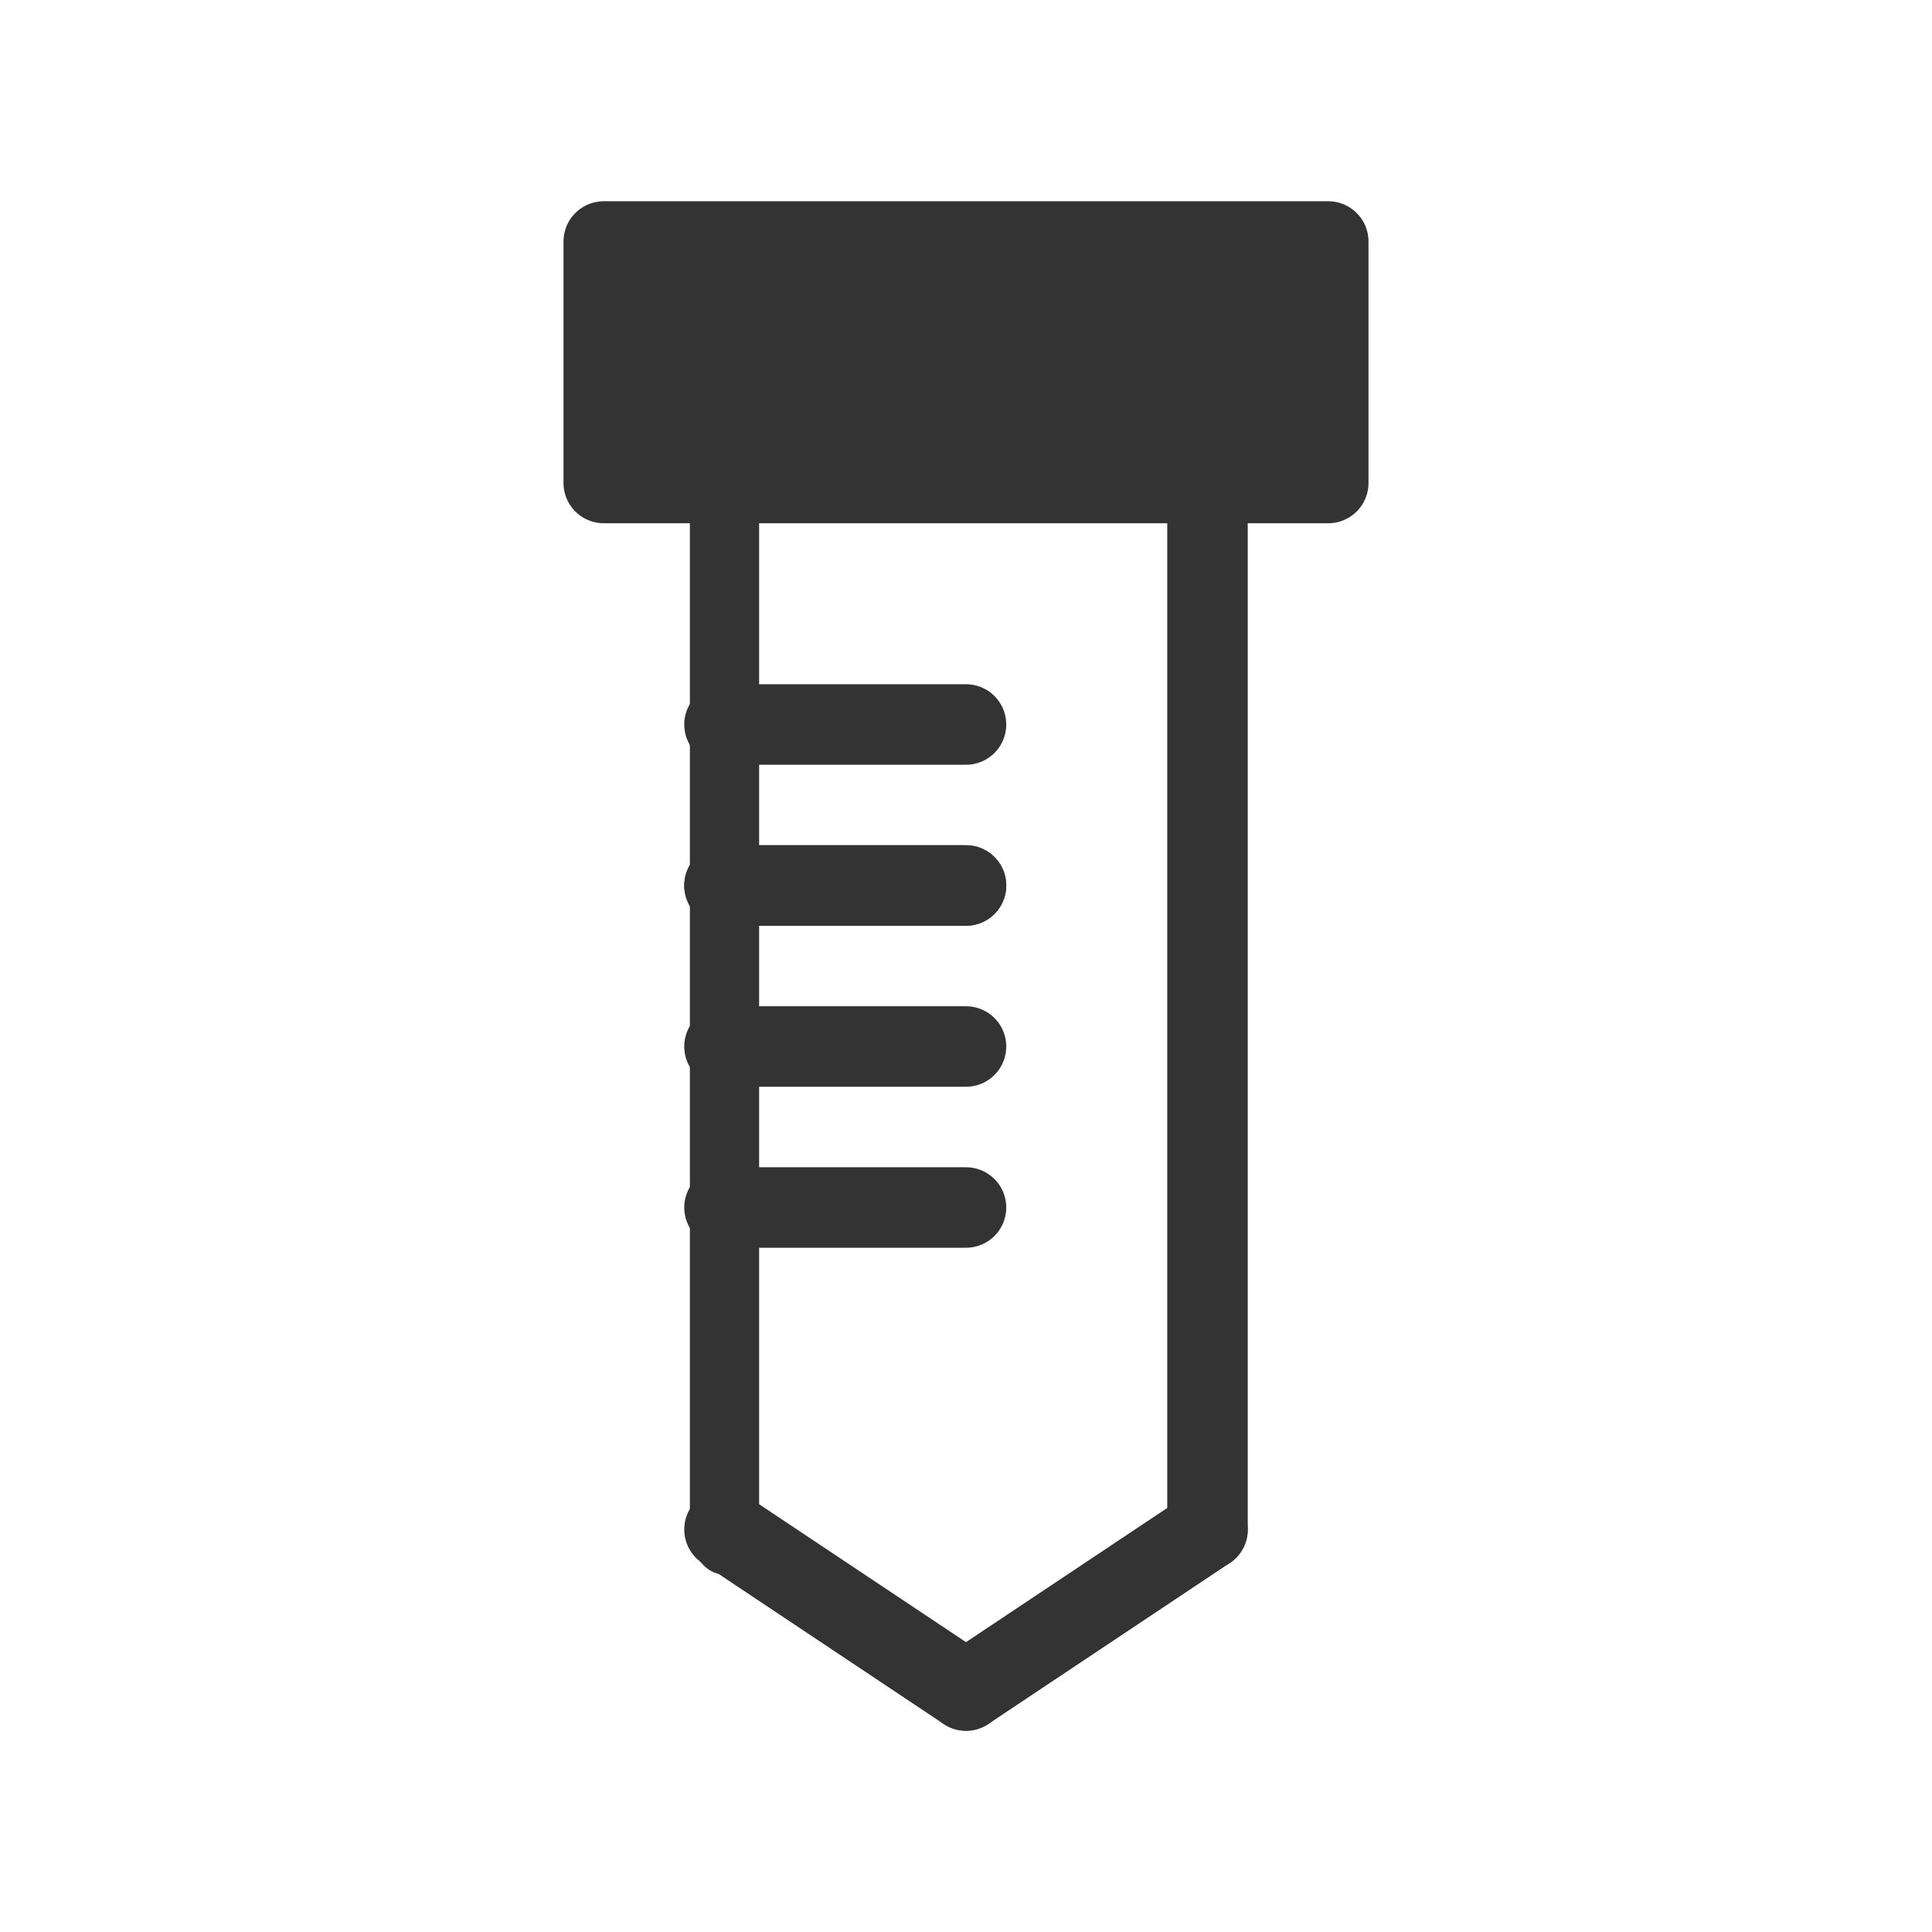 <?xml version="1.0" encoding="UTF-8" standalone="no"?>
<!DOCTYPE svg PUBLIC "-//W3C//DTD SVG 1.1//EN" "http://www.w3.org/Graphics/SVG/1.1/DTD/svg11.dtd">
<svg width="100%" height="100%" viewBox="0 0 24 24" version="1.1" xmlns="http://www.w3.org/2000/svg" xmlns:xlink="http://www.w3.org/1999/xlink" xml:space="preserve" xmlns:serif="http://www.serif.com/" style="fill-rule:evenodd;clip-rule:evenodd;stroke-linecap:round;stroke-linejoin:round;stroke-miterlimit:1.5;">
    <rect x="7.5" y="3" width="9" height="3" style="fill:rgb(51,51,51);stroke:rgb(51,51,51);stroke-width:1px;"/>
    <g transform="matrix(1,0,0,1.3,0,2.1)">
        <path d="M9,3L9,13" style="fill:none;stroke:rgb(51,51,51);stroke-width:0.86px;"/>
    </g>
    <g transform="matrix(1,0,0,1,0,3)">
        <path d="M15,3L15,16" style="fill:none;stroke:rgb(51,51,51);stroke-width:1px;"/>
    </g>
    <g transform="matrix(1,0,0,1,0,3)">
        <path d="M9,16L12,18" style="fill:none;stroke:rgb(51,51,51);stroke-width:1px;"/>
    </g>
    <g transform="matrix(1,0,0,1,0,3)">
        <path d="M12,18L15,16" style="fill:none;stroke:rgb(51,51,51);stroke-width:1px;"/>
    </g>
    <path d="M9,9L12,9" style="fill:none;stroke:rgb(51,51,51);stroke-width:1px;"/>
    <g transform="matrix(1,0,0,1,0,2)">
        <path d="M9,9L12,9" style="fill:none;stroke:rgb(51,51,51);stroke-width:1px;"/>
    </g>
    <g transform="matrix(1,0,0,1,0,2)">
        <path d="M9,9L12,9" style="fill:none;stroke:rgb(51,51,51);stroke-width:1px;"/>
    </g>
    <g transform="matrix(1,0,0,1,3.55271e-15,4)">
        <path d="M9,9L12,9" style="fill:none;stroke:rgb(51,51,51);stroke-width:1px;"/>
    </g>
    <g transform="matrix(1,0,0,1,3.55271e-15,6)">
        <path d="M9,9L12,9" style="fill:none;stroke:rgb(51,51,51);stroke-width:1px;"/>
    </g>
</svg>
